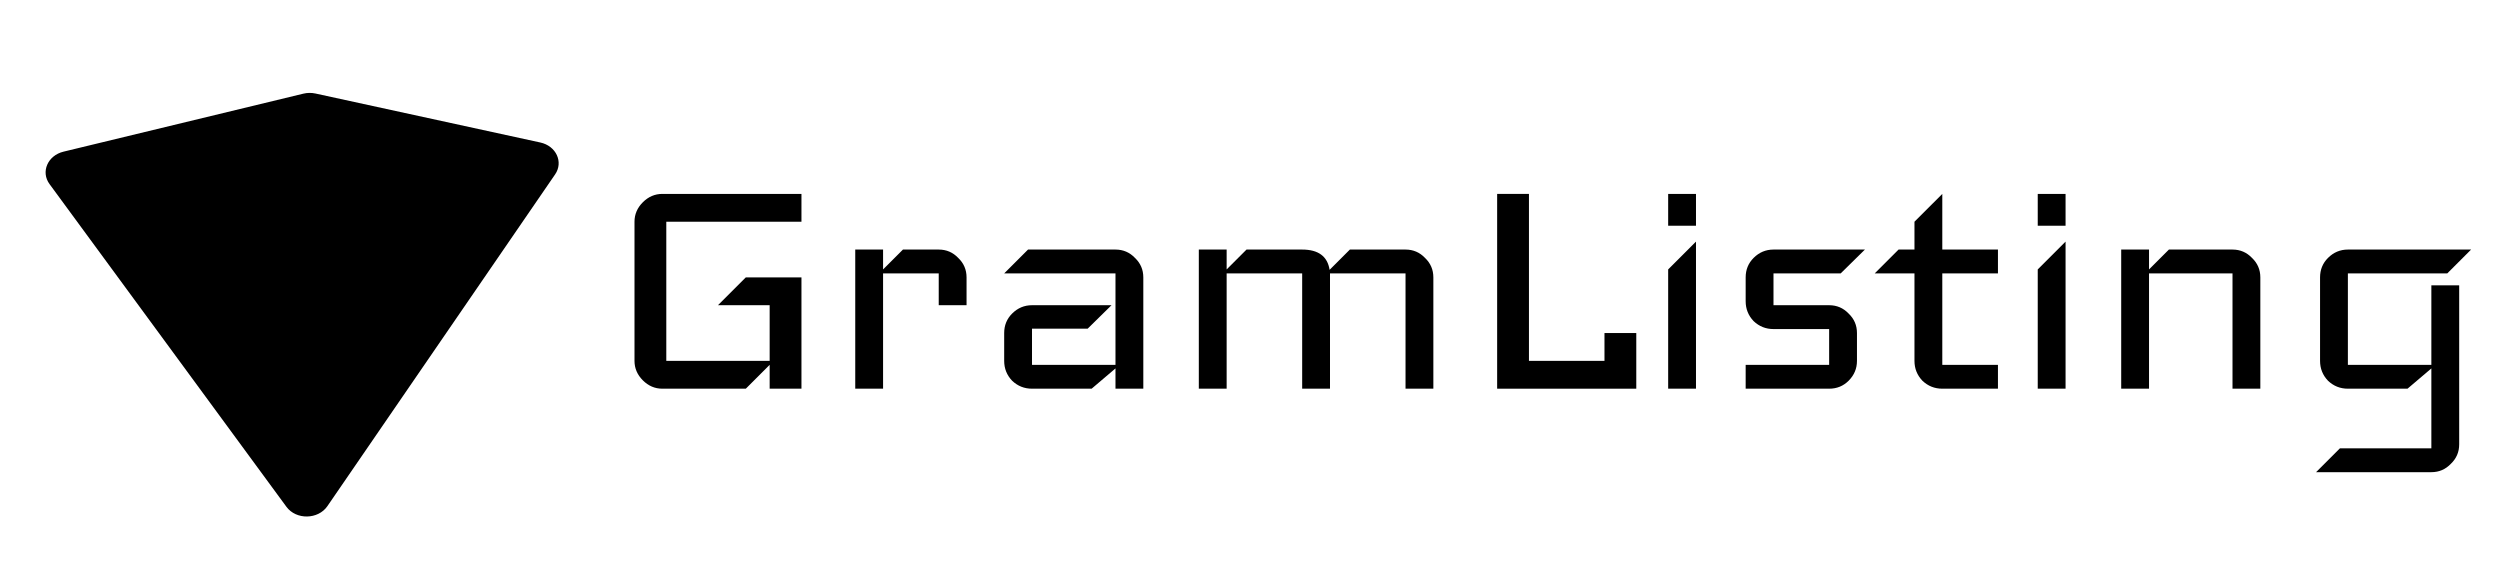 <svg width="283" height="64" viewBox="0 0 283 64" fill="none" xmlns="http://www.w3.org/2000/svg">
<path d="M37.06 57.296C36.01 58.826 33.522 58.865 32.424 57.369L5.606 20.836C4.594 19.458 5.397 17.601 7.192 17.167L34.337 10.603C34.786 10.494 35.26 10.489 35.712 10.587L61.164 16.13C62.956 16.52 63.801 18.34 62.839 19.742L37.06 57.296Z" fill="black"/>
<path d="M279.73 28.25L277.03 30.95H265.78V41.3H275.23V32.3H278.38V50.3C278.38 51.17 278.065 51.905 277.435 52.505C276.835 53.135 276.1 53.45 275.23 53.45H262.18L264.88 50.75H275.23V41.705L272.53 44H265.78C264.91 44 264.16 43.7 263.53 43.1C262.93 42.47 262.63 41.72 262.63 40.85V31.4C262.63 30.53 262.93 29.795 263.53 29.195C264.16 28.565 264.91 28.25 265.78 28.25H279.73Z" fill="black"/>
<path d="M255.87 44H252.72V30.95H243.27V44H240.12V28.25H243.27V30.5L245.52 28.25H252.72C253.59 28.25 254.325 28.565 254.925 29.195C255.555 29.795 255.87 30.53 255.87 31.4V44Z" fill="black"/>
<path d="M233.822 25.55H230.672V21.95H233.822V25.55ZM233.822 44H230.672V30.5L233.822 27.35V44Z" fill="black"/>
<path d="M226.168 44H219.868C218.998 44 218.248 43.7 217.618 43.1C217.018 42.47 216.718 41.72 216.718 40.85V30.95H212.218L214.918 28.25H216.718V25.1L219.868 21.95V28.25H226.168V30.95H219.868V41.3H226.168V44Z" fill="black"/>
<path d="M211.109 28.25L208.364 30.95H200.759V34.55H207.059C207.929 34.55 208.664 34.865 209.264 35.495C209.894 36.095 210.209 36.83 210.209 37.7V40.85C210.209 41.72 209.894 42.47 209.264 43.1C208.664 43.7 207.929 44 207.059 44H197.609V41.3H207.059V37.25H200.759C199.889 37.25 199.139 36.95 198.509 36.35C197.909 35.72 197.609 34.97 197.609 34.1V31.4C197.609 30.53 197.909 29.795 198.509 29.195C199.139 28.565 199.889 28.25 200.759 28.25H211.109Z" fill="black"/>
<path d="M191.986 25.55H188.836V21.95H191.986V25.55ZM191.986 44H188.836V30.5L191.986 27.35V44Z" fill="black"/>
<path d="M185.227 44H169.477V21.95H173.077V40.85H181.627V37.7H185.227V44Z" fill="black"/>
<path d="M162.256 44H159.106V30.95H150.556V44H147.406V30.95H138.856V44H135.706V28.25H138.856V30.5L141.106 28.25H147.406C149.236 28.25 150.271 29.015 150.511 30.545L152.806 28.25H159.106C159.976 28.25 160.711 28.565 161.311 29.195C161.941 29.795 162.256 30.53 162.256 31.4V44Z" fill="black"/>
<path d="M129.423 44H126.273V41.705L123.573 44H116.823C115.953 44 115.203 43.7 114.573 43.1C113.973 42.47 113.673 41.72 113.673 40.85V37.7C113.673 36.83 113.973 36.095 114.573 35.495C115.203 34.865 115.953 34.55 116.823 34.55H125.823L123.123 37.205H116.823V41.3H126.273V30.95H113.673L116.373 28.25H126.273C127.143 28.25 127.878 28.565 128.478 29.195C129.108 29.795 129.423 30.53 129.423 31.4V44Z" fill="black"/>
<path d="M109.414 34.55H106.264V30.95H99.964V44H96.814V28.25H99.964V30.5L102.214 28.25H106.264C107.134 28.25 107.869 28.565 108.469 29.195C109.099 29.795 109.414 30.53 109.414 31.4V34.55Z" fill="black"/>
<path d="M90.725 44H87.125V41.3L84.425 44H74.975C74.135 44 73.4 43.685 72.77 43.055C72.14 42.425 71.825 41.69 71.825 40.85V25.1C71.825 24.26 72.14 23.525 72.77 22.895C73.4 22.265 74.135 21.95 74.975 21.95H90.725V25.1H75.425V40.85H87.125V34.55H81.275L84.425 31.4H90.725V44Z" fill="black"/>
</svg>

